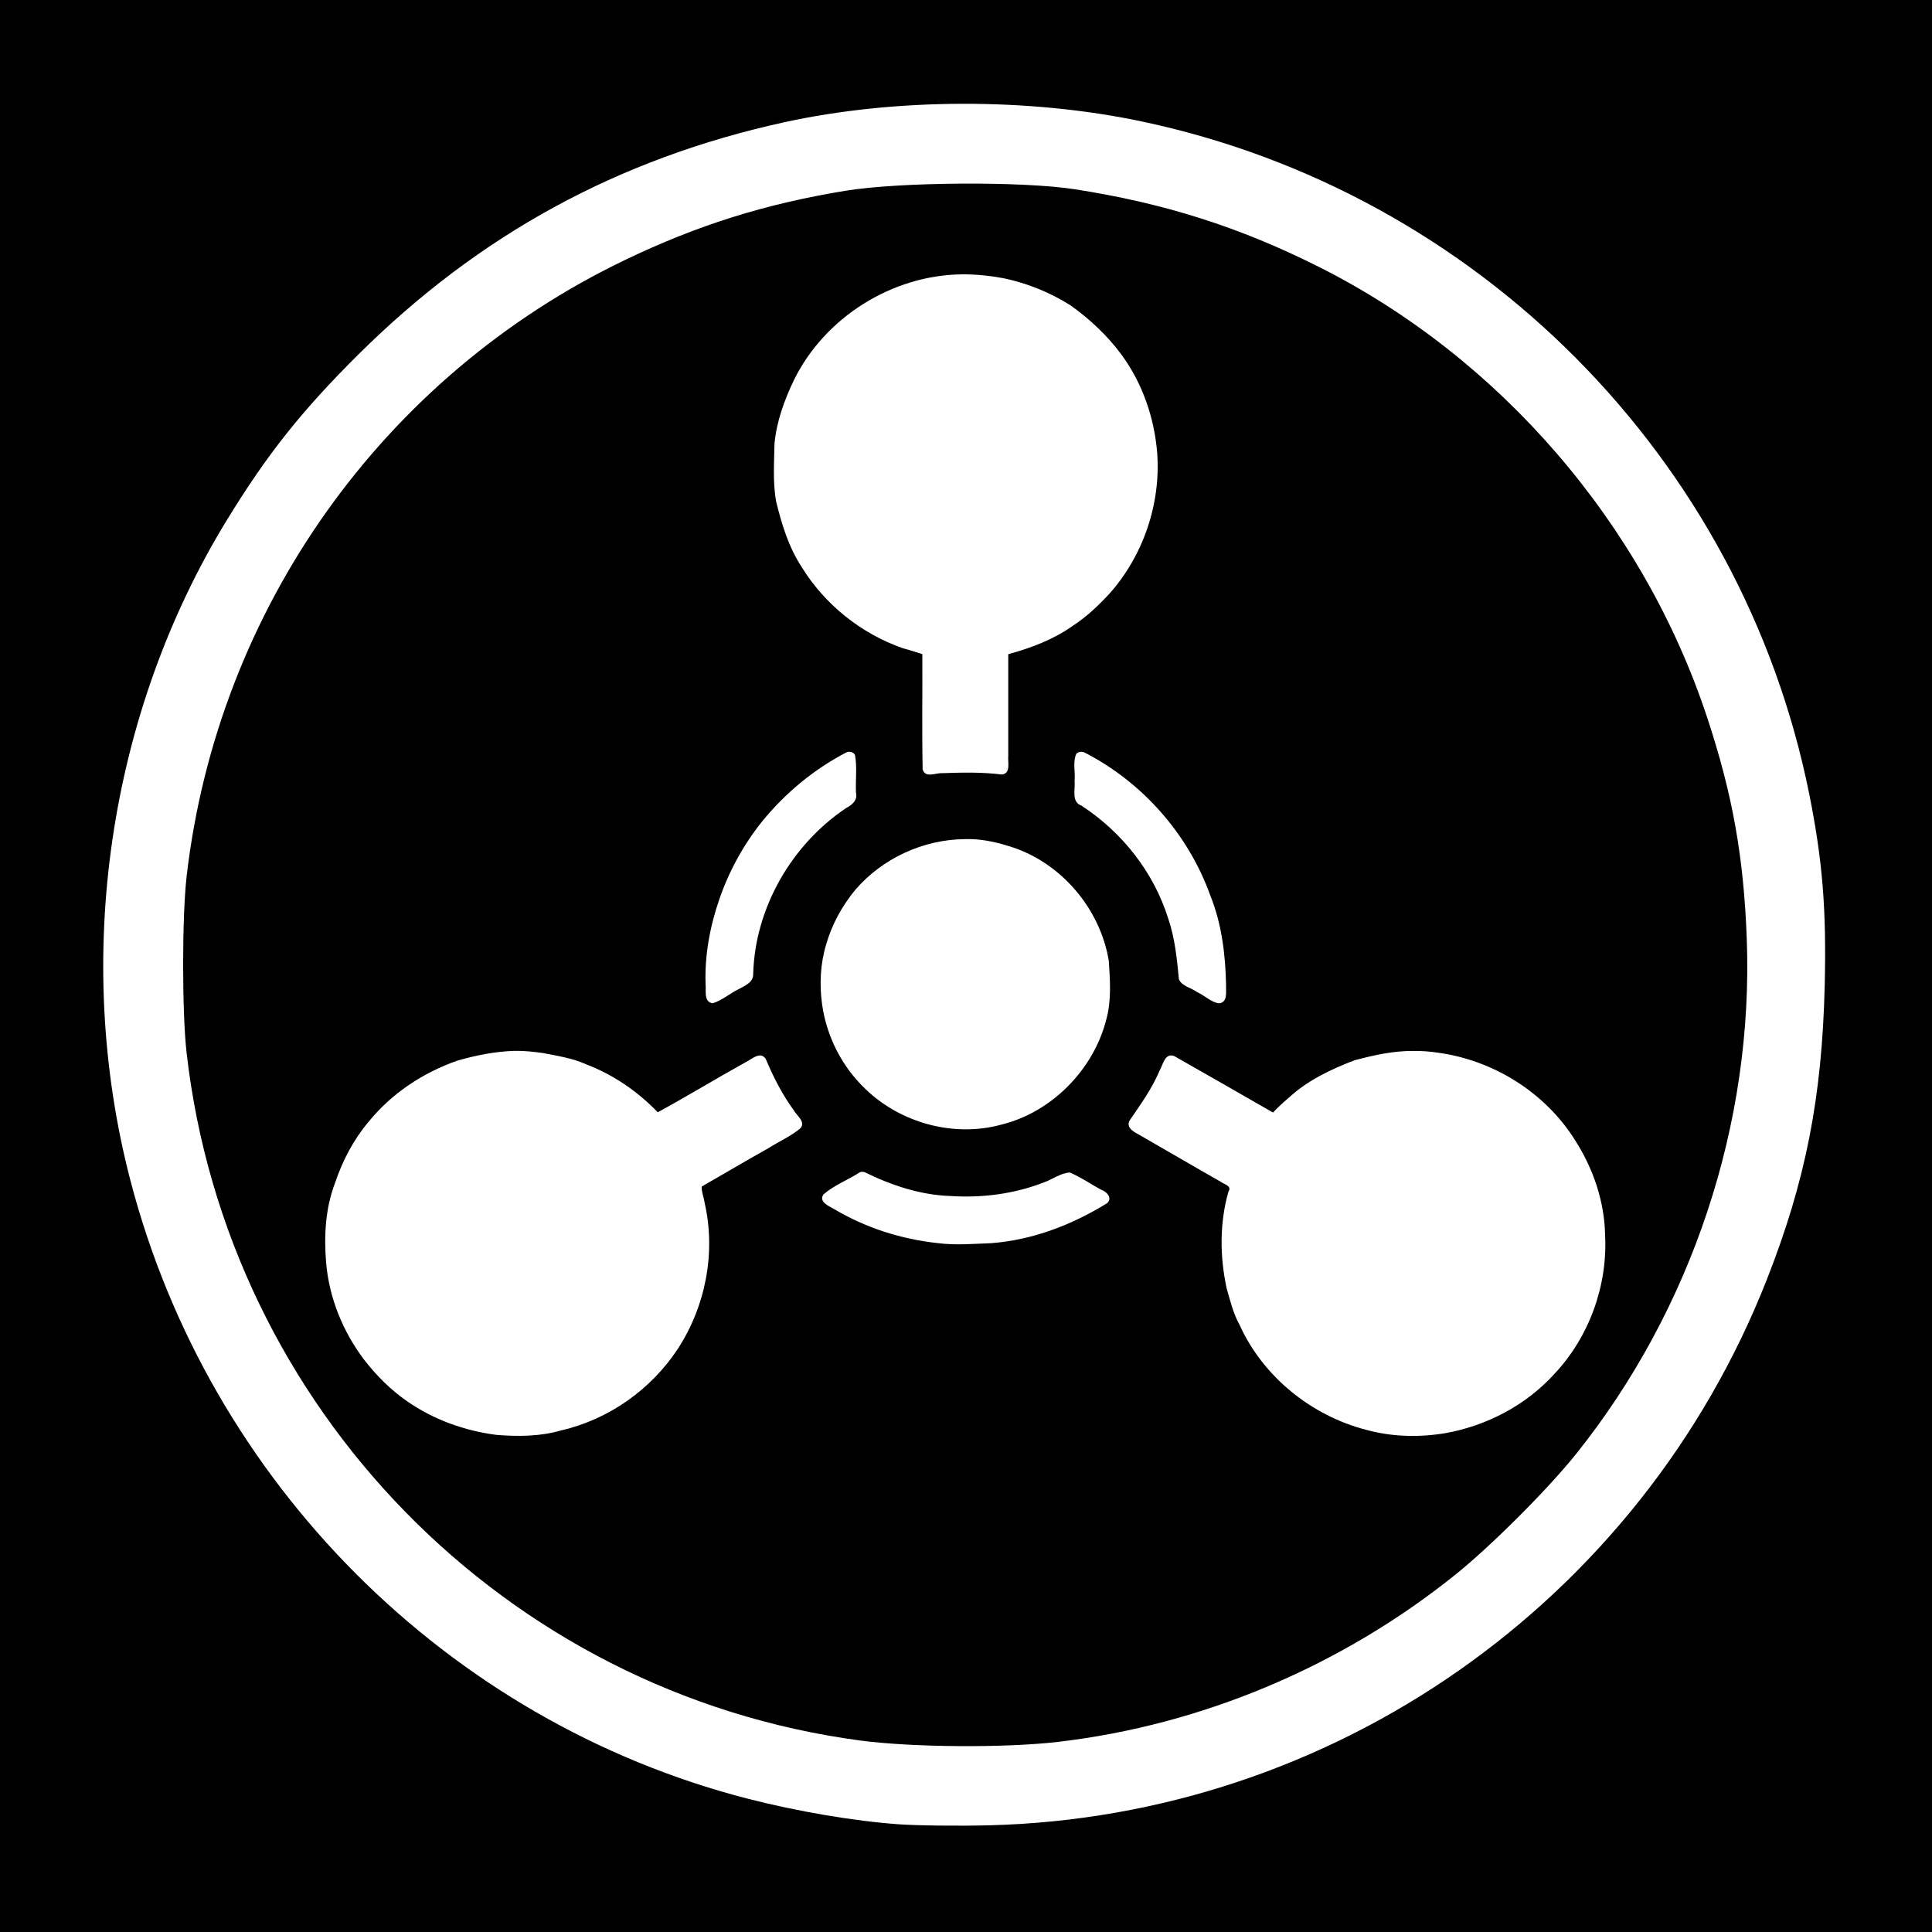 <svg version="1.1" viewBox="0 0 512 512" xmlns="http://www.w3.org/2000/svg">
    <path d="M0 0h512v512H0z"/>
    <g fill="#fff">
        <path d="m238.14 483.45c-11.685-.825-26.951-3.414-40.079-6.799-79.521-20.5-142.77-83.922-163.55-164.01-15.265-58.809-5.811-123.42 25.566-174.74 10.676-17.462 19.861-29.03 34.929-43.992 31.95-31.725 68.814-51.84 112.66-61.472 29.511-6.484 64.943-6.579 94.894-.255 89.117 18.816 159.04 89.257 176.9 178.22 3.535 17.604 4.589 30.616 4.109 50.731-.71 29.748-5.071 51.889-15.378 78.061-33.58 85.269-114.81 142.24-206.05 144.53-8.181.205-18.975.083-23.988-.27zm42.398-21.853c38.109-4.468 75.165-20.112 105.4-44.496 9.455-7.625 24.429-22.627 31.822-31.88 30.65-38.365 46.96-87.625 45.153-136.37-.806-21.746-3.762-38.299-10.47-58.631-16.944-51.356-54.906-95.404-103.04-119.55-20.925-10.499-40.827-16.824-64.51-20.505-14.009-2.177-46.556-1.96-60.956.407-21.244 3.492-39.106 9.106-58.314 18.329-64.062 30.759-107.96 92.471-116.16 163.31-1.233 10.649-1.241 36.003-.015 46.757 10.751 94.268 84.561 169.69 178.39 182.27 13.813 1.853 38.545 2.024 52.701.364z"/>
            <path d="m136.4 278.49c-5.133.146-10.22 1.17-15.09 2.557-9.194 3.182-17.591 8.748-23.719 16.347-3.95 4.698-6.835 10.252-8.796 16.071-2.562 6.728-2.968 14.025-2.366 21.138.769 9.281 4.429 18.27 10.028 25.681 3.268 4.234 7.103 8.099 11.521 11.119 6.958 4.838 15.158 7.768 23.547 8.853 5.738.455 11.593.451 17.164-1.181 12.618-2.875 23.936-10.896 31-21.71 7.314-11.274 10.062-25.453 7.047-38.59-.181-1.409-.882-3.032-.775-4.326 5.899-3.372 11.735-6.85 17.674-10.167 2.813-1.802 5.973-3.146 8.525-5.316 1.389-1.756-1.003-3.252-1.753-4.67-3.088-4.2-5.458-8.863-7.475-13.661-1.444-2.199-3.695.081-5.313.855-7.813 4.32-15.513 9.039-23.306 13.271-5.303-5.488-11.698-9.92-18.844-12.648-3.614-1.661-7.562-2.265-11.435-3.022-2.525-.375-5.077-.644-7.633-.601zm-40.968 21.868c-.001-.012.023-.069 0 0z"/>
            <path d="m255.65 222.38c-11.007.099-21.86 5.111-29.026 13.478-3.453 4.197-6.171 9.14-7.677 14.409-1.569 5.187-1.825 10.665-1.065 16.016 1.2 8.456 5.285 16.464 11.496 22.34 9.261 8.946 23.282 12.822 35.773 9.47 13.571-3.271 24.713-14.635 28.087-28.132 1.324-4.982.942-10.242.604-15.332-2.304-14.01-12.904-26.366-26.57-30.422-3.767-1.182-7.655-1.971-11.621-1.828z"/>
            <path d="m224.54 199.27c-8.689 4.461-16.372 10.821-22.543 18.385-4.93 6.162-8.828 13.222-11.386 20.707-2.473 7.216-3.9 14.808-3.622 22.456.18 1.743-.555 4.621 1.838 5.07 2.553-.77 4.645-2.663 7.049-3.824 1.624-.88 3.851-1.789 3.729-4.019.495-17.375 10.102-34.145 24.591-43.883 1.575-.818 3.161-2.114 2.651-4.101-.163-3.312.334-6.731-.265-9.973-.358-.764-1.255-.961-2.042-.819zm-23.802 20.298c.004-.065.079-.257 0 0z"/>
            <path d="m227.78 310.72c-3.125 2.012-6.755 3.369-9.547 5.815-1.358 1.962 1.433 3.08 2.818 3.884 8.36 4.974 17.828 7.995 27.495 9.021 4.691.615 9.465.182 14.178.009 10.897-.822 21.415-4.865 30.639-10.576 1.575-1.309-.087-3.106-1.538-3.589-2.794-1.473-5.403-3.344-8.319-4.556-2.505.14-4.647 1.879-6.992 2.672-7.844 3.028-16.311 4.092-24.628 3.553-7.959-.254-15.681-2.832-22.753-6.317-.483-.091-.901-.184-1.352.085z"/>
            <path d="m374.5 278.51c-5.285-.034-10.482 1.129-15.548 2.477-6.216 2.392-12.374 5.282-17.318 9.845-1.499 1.255-2.938 2.584-4.281 4.005-8.722-5.014-17.448-10.027-26.203-14.985-2.507-.877-2.944 2.354-3.874 3.937-2.025 4.774-5.009 8.9-7.936 13.178-1.092 2.207 1.736 3.216 3.167 4.116 7.005 4.011 13.951 8.099 20.959 12.078.901.693 3.076 1.096 2.1 2.583-2.392 8.306-2.314 17.253-.497 25.663.955 3.304 1.74 6.67 3.433 9.698 6.186 13.706 18.998 24.045 33.504 27.799 6.771 1.885 13.979 2.048 20.892.923 11.062-1.943 21.543-7.436 29.097-15.796 9.118-9.72 14.022-23.217 13.379-36.524-.14-8.962-3.092-17.727-7.907-25.246-7.889-12.693-21.664-21.302-36.428-23.293-2.163-.333-4.351-.484-6.539-.46zm-55.136 32.216c-.016-.003-.06-.018 0 0z"/>
            <path d="m285.27 199.68c-1.047 2.238-.248 4.901-.497 7.321.252 2.203-.934 5.478 1.788 6.483 10.759 6.996 19.177 17.628 23.02 29.921 1.788 5.188 2.327 10.716 2.843 16.126.834 1.874 3.297 2.225 4.859 3.409 1.972.859 3.626 2.664 5.781 2.958 2.375-.269 1.784-3.166 1.854-4.856-.155-8.044-1.143-16.197-4.166-23.707-5.826-16.271-18.052-30.13-33.451-37.966-.782-.252-1.356-.16-2.029.31z"/>
            <path d="m254.85 72.706c-18.448.219-36.288 11.407-44.43 27.982-2.546 5.313-4.631 11.003-5.171 16.901-.092 5.063-.466 10.211.416 15.221 1.468 6.069 3.329 12.167 6.773 17.428 6.11 9.961 15.784 17.692 26.799 21.541 1.748.459 3.463 1.035 5.188 1.569.059 10.169-.118 20.377.088 30.522.659 2.444 3.443.905 5.229 1.029 5.263-.18 10.496-.309 15.74.359 2.484-.235 1.541-3.308 1.716-5.016v-26.868c6.033-1.65 12.025-3.9 17.131-7.549 3.608-2.334 6.764-5.349 9.687-8.497 8.959-10.051 13.647-23.848 12.652-37.285-.759-9.405-3.933-18.565-9.555-26.176-3.682-4.978-8.297-9.271-13.311-12.878-5.421-3.446-11.501-5.916-17.8-7.248-3.676-.676-7.412-1.072-11.152-1.036zm43.631 78.723c-.027.068.027-.086 0 0zm-13.243 13.608c-.133.03.16-.043 0 0z"/>
    </g>
</svg>
